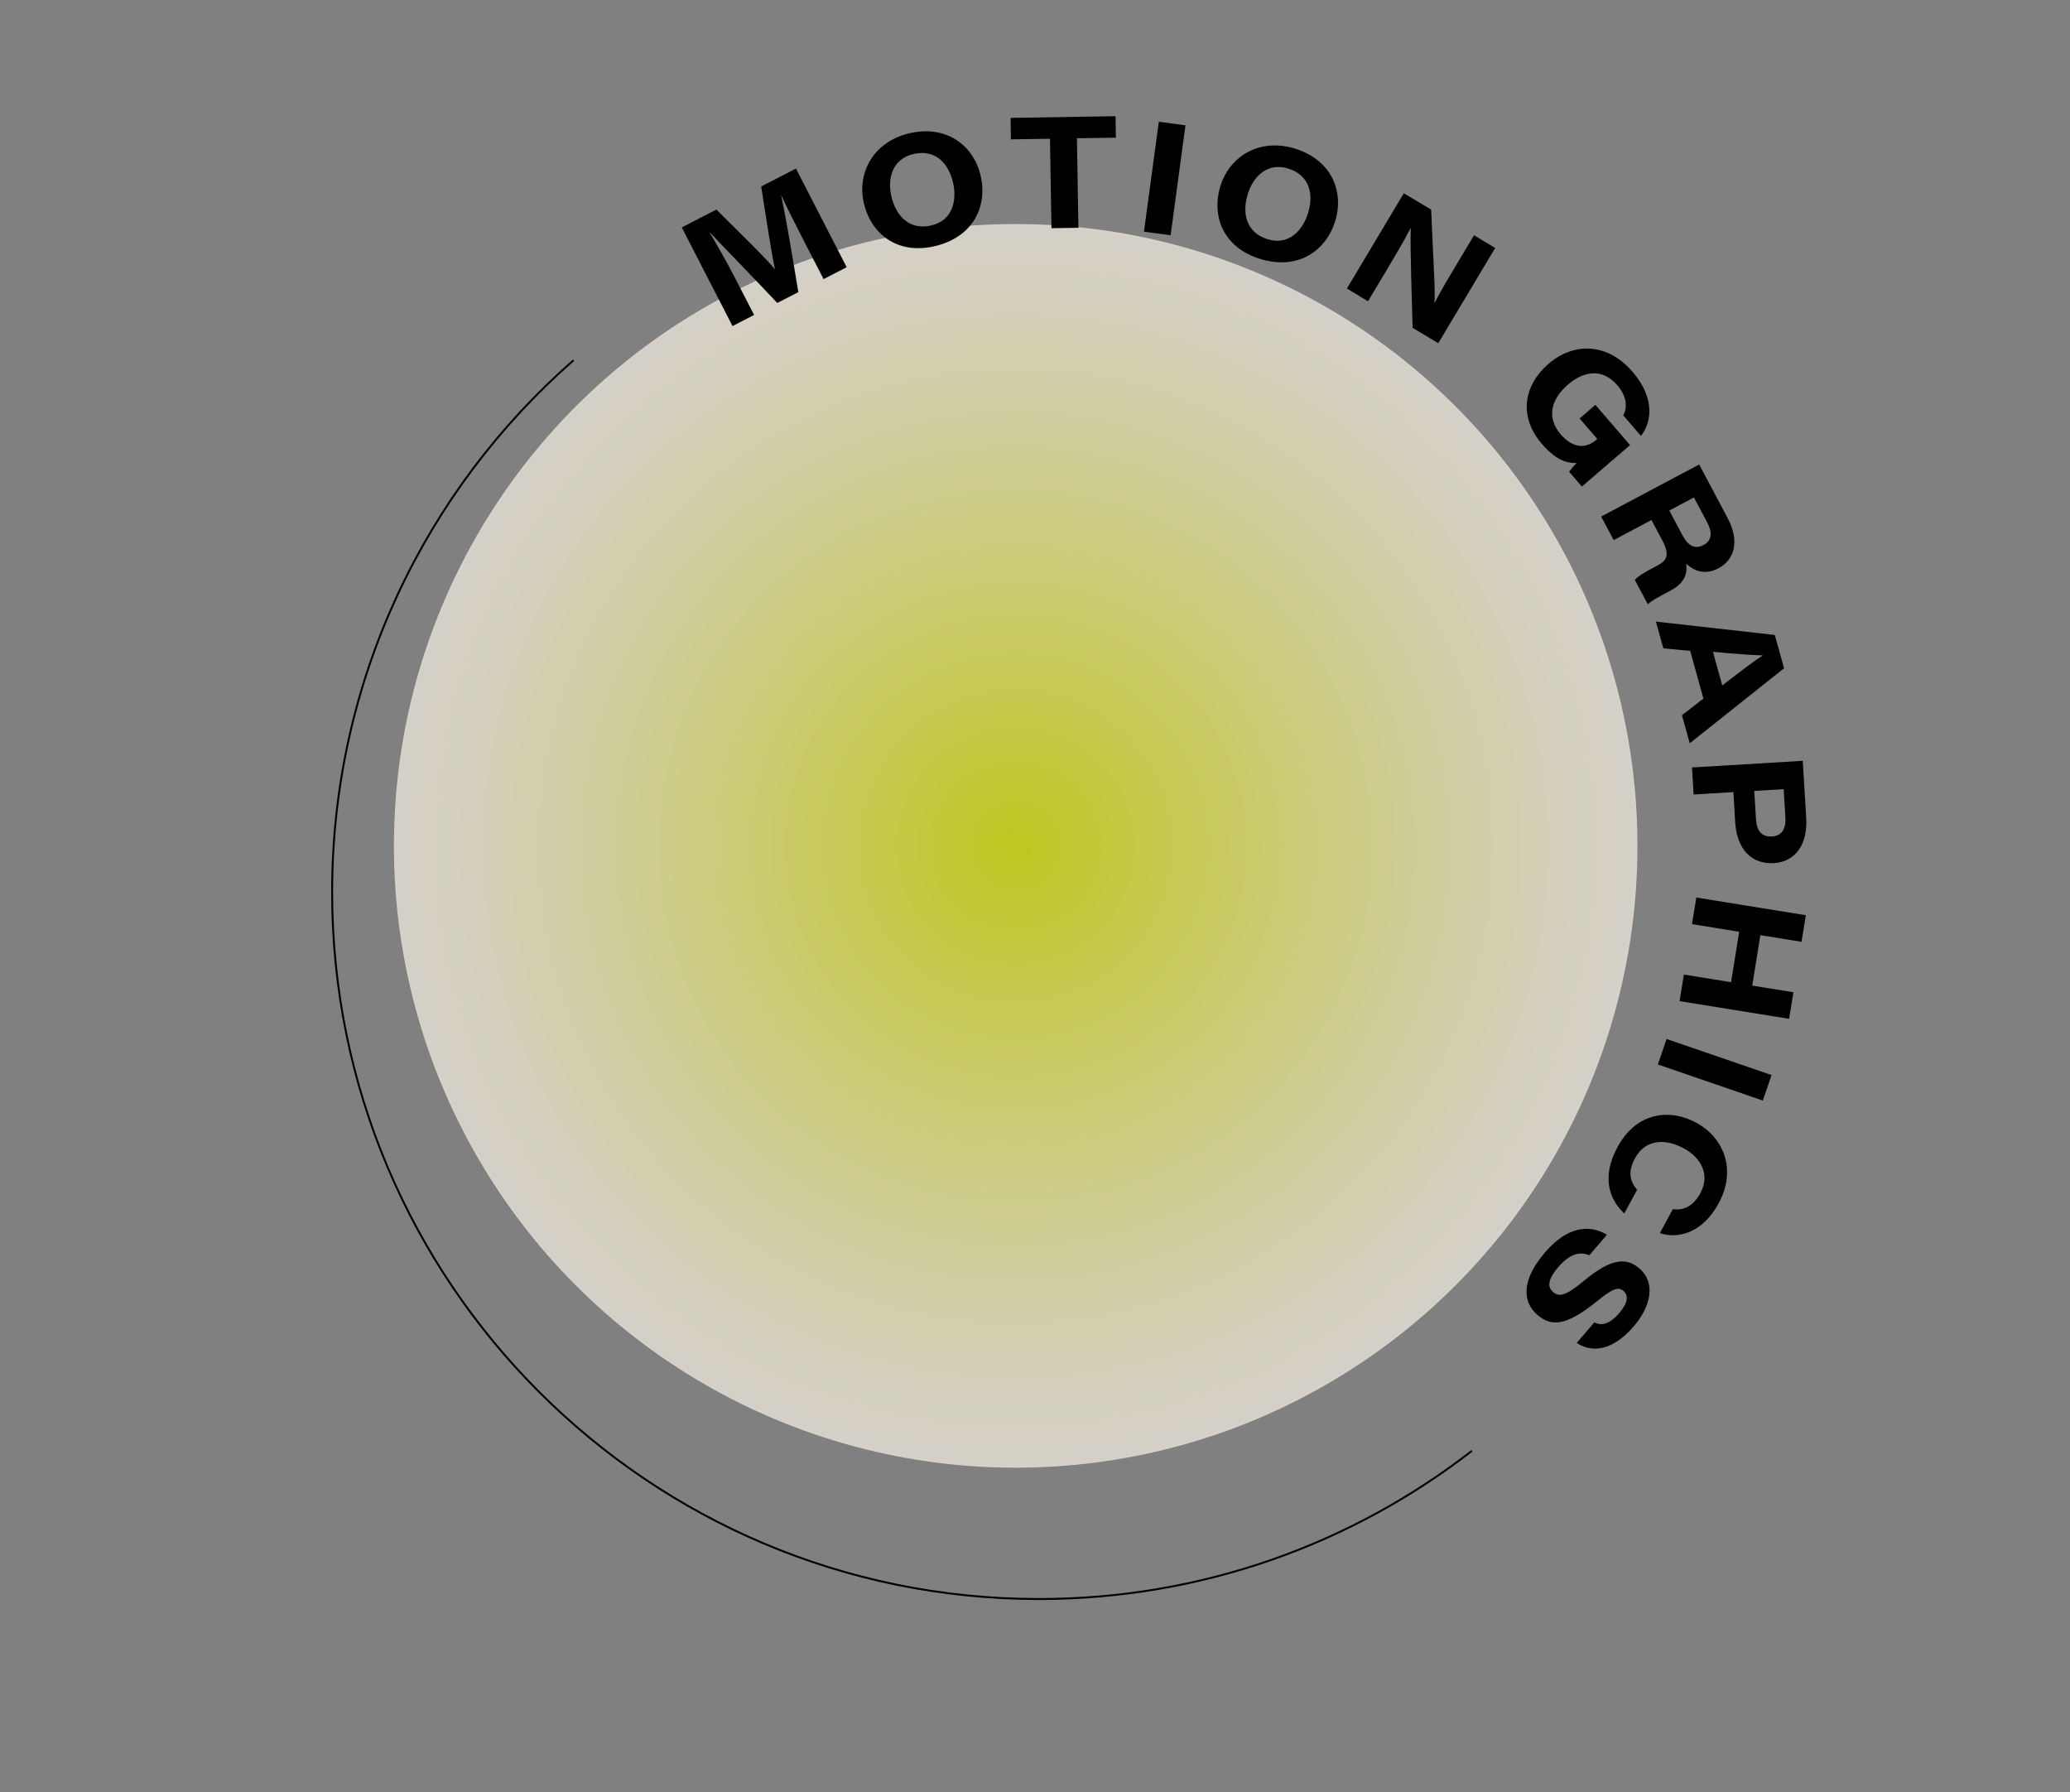 <?xml version="1.0" encoding="utf-8"?>
<!-- Generator: Adobe Illustrator 27.0.0, SVG Export Plug-In . SVG Version: 6.00 Build 0)  -->
<svg version="1.1" id="Layer_1" xmlns="http://www.w3.org/2000/svg" xmlns:xlink="http://www.w3.org/1999/xlink" x="0px" y="0px"
	 viewBox="0 0 268 232" style="enable-background:new 0 0 268 232;" xml:space="preserve">
<rect x="0" y="0" width="268" height="232" fill="#808080" stroke="none"/>
<style type="text/css">
	.st0{opacity:0.75;fill:url(#SVGID_1_);}
	.st1{fill:none;stroke:#000000;}
	.st2{opacity:0.75;fill:url(#SVGID_00000085247894426971100040000013965531727778158729_);}
	.st3{fill:none;stroke:#2F312E;stroke-miterlimit:10;}
	.st4{opacity:0.75;fill:url(#SVGID_00000176736111862534619740000011661381079198186409_);}
	.st5{fill:none;stroke:#F2EBE0;stroke-miterlimit:10;}
	.st6{fill:none;stroke:#D5DE00;stroke-miterlimit:10;}
	.st7{fill:none;stroke:#000000;stroke-width:0.5;stroke-miterlimit:10;}
	.st8{fill:#F2EBE0;}
	.st9{fill:#D5DE00;}
	.st10{fill:#F2EBE0;stroke:#000000;stroke-width:0.5;stroke-miterlimit:10;}
	.st11{fill:none;stroke:#F2EBE0;stroke-width:0.5;stroke-miterlimit:10;}
	.st12{fill:none;stroke:#000000;stroke-width:0.25;stroke-miterlimit:10;}
	.st13{fill:none;stroke:#D5DE00;stroke-width:6;stroke-miterlimit:10;}
	.st14{opacity:0.4;}
	.st15{opacity:0.1;fill:none;stroke:#D5DE00;stroke-miterlimit:10;}
	.st16{opacity:0.111;fill:none;stroke:#D5DE00;stroke-miterlimit:10;}
	.st17{opacity:0.122;fill:none;stroke:#D5DE00;stroke-miterlimit:10;}
	.st18{opacity:0.133;fill:none;stroke:#D5DE00;stroke-miterlimit:10;}
	.st19{opacity:0.144;fill:none;stroke:#D5DE00;stroke-miterlimit:10;}
	.st20{opacity:0.156;fill:none;stroke:#D5DE00;stroke-miterlimit:10;}
	.st21{opacity:0.167;fill:none;stroke:#D5DE00;stroke-miterlimit:10;}
	.st22{opacity:0.178;fill:none;stroke:#D5DE00;stroke-miterlimit:10;}
	.st23{opacity:0.189;fill:none;stroke:#D5DE00;stroke-miterlimit:10;}
	.st24{opacity:0.2;fill:none;stroke:#D5DE00;stroke-miterlimit:10;}
	.st25{opacity:0.211;fill:none;stroke:#D5DE00;stroke-miterlimit:10;}
	.st26{opacity:0.222;fill:none;stroke:#D5DE00;stroke-miterlimit:10;}
	.st27{opacity:0.233;fill:none;stroke:#D5DE00;stroke-miterlimit:10;}
	.st28{opacity:0.244;fill:none;stroke:#D5DE00;stroke-miterlimit:10;}
	.st29{opacity:0.256;fill:none;stroke:#D5DE00;stroke-miterlimit:10;}
	.st30{opacity:0.267;fill:none;stroke:#D5DE00;stroke-miterlimit:10;}
	.st31{opacity:0.278;fill:none;stroke:#D5DE00;stroke-miterlimit:10;}
	.st32{opacity:0.289;fill:none;stroke:#D5DE00;stroke-miterlimit:10;}
	.st33{opacity:0.3;fill:none;stroke:#D5DE00;stroke-miterlimit:10;}
	.st34{opacity:0.311;fill:none;stroke:#D5DE00;stroke-miterlimit:10;}
	.st35{opacity:0.322;fill:none;stroke:#D5DE00;stroke-miterlimit:10;}
	.st36{opacity:0.333;fill:none;stroke:#D5DE00;stroke-miterlimit:10;}
	.st37{opacity:0.344;fill:none;stroke:#D5DE00;stroke-miterlimit:10;}
	.st38{opacity:0.356;fill:none;stroke:#D5DE00;stroke-miterlimit:10;}
	.st39{opacity:0.367;fill:none;stroke:#D5DE00;stroke-miterlimit:10;}
	.st40{opacity:0.378;fill:none;stroke:#D5DE00;stroke-miterlimit:10;}
	.st41{opacity:0.389;fill:none;stroke:#D5DE00;stroke-miterlimit:10;}
	.st42{opacity:0.4;fill:none;stroke:#D5DE00;stroke-miterlimit:10;}
	.st43{opacity:0.411;fill:none;stroke:#D5DE00;stroke-miterlimit:10;}
	.st44{opacity:0.422;fill:none;stroke:#D5DE00;stroke-miterlimit:10;}
	.st45{opacity:0.433;fill:none;stroke:#D5DE00;stroke-miterlimit:10;}
	.st46{opacity:0.444;fill:none;stroke:#D5DE00;stroke-miterlimit:10;}
	.st47{opacity:0.456;fill:none;stroke:#D5DE00;stroke-miterlimit:10;}
	.st48{opacity:0.467;fill:none;stroke:#D5DE00;stroke-miterlimit:10;}
	.st49{opacity:0.478;fill:none;stroke:#D5DE00;stroke-miterlimit:10;}
	.st50{opacity:0.489;fill:none;stroke:#D5DE00;stroke-miterlimit:10;}
	.st51{opacity:0.5;fill:none;stroke:#D5DE00;stroke-miterlimit:10;}
	.st52{opacity:0.511;fill:none;stroke:#D5DE00;stroke-miterlimit:10;}
	.st53{opacity:0.522;fill:none;stroke:#D5DE00;stroke-miterlimit:10;}
	.st54{opacity:0.533;fill:none;stroke:#D5DE00;stroke-miterlimit:10;}
	.st55{opacity:0.544;fill:none;stroke:#D5DE00;stroke-miterlimit:10;}
	.st56{opacity:0.556;fill:none;stroke:#D5DE00;stroke-miterlimit:10;}
	.st57{opacity:0.567;fill:none;stroke:#D5DE00;stroke-miterlimit:10;}
	.st58{opacity:0.578;fill:none;stroke:#D5DE00;stroke-miterlimit:10;}
	.st59{opacity:0.589;fill:none;stroke:#D5DE00;stroke-miterlimit:10;}
	.st60{opacity:0.6;fill:none;stroke:#D5DE00;stroke-miterlimit:10;}
	.st61{opacity:0.611;fill:none;stroke:#D5DE00;stroke-miterlimit:10;}
	.st62{opacity:0.622;fill:none;stroke:#D5DE00;stroke-miterlimit:10;}
	.st63{opacity:0.633;fill:none;stroke:#D5DE00;stroke-miterlimit:10;}
	.st64{opacity:0.644;fill:none;stroke:#D5DE00;stroke-miterlimit:10;}
	.st65{opacity:0.656;fill:none;stroke:#D5DE00;stroke-miterlimit:10;}
	.st66{opacity:0.667;fill:none;stroke:#D5DE00;stroke-miterlimit:10;}
	.st67{opacity:0.678;fill:none;stroke:#D5DE00;stroke-miterlimit:10;}
	.st68{opacity:0.689;fill:none;stroke:#D5DE00;stroke-miterlimit:10;}
	.st69{opacity:0.7;fill:none;stroke:#D5DE00;stroke-miterlimit:10;}
	.st70{opacity:0.711;fill:none;stroke:#D5DE00;stroke-miterlimit:10;}
	.st71{opacity:0.722;fill:none;stroke:#D5DE00;stroke-miterlimit:10;}
	.st72{opacity:0.733;fill:none;stroke:#D5DE00;stroke-miterlimit:10;}
	.st73{opacity:0.744;fill:none;stroke:#D5DE00;stroke-miterlimit:10;}
	.st74{opacity:0.756;fill:none;stroke:#D5DE00;stroke-miterlimit:10;}
	.st75{opacity:0.767;fill:none;stroke:#D5DE00;stroke-miterlimit:10;}
	.st76{opacity:0.778;fill:none;stroke:#D5DE00;stroke-miterlimit:10;}
	.st77{opacity:0.789;fill:none;stroke:#D5DE00;stroke-miterlimit:10;}
	.st78{opacity:0.8;fill:none;stroke:#D5DE00;stroke-miterlimit:10;}
	.st79{opacity:0.811;fill:none;stroke:#D5DE00;stroke-miterlimit:10;}
	.st80{opacity:0.822;fill:none;stroke:#D5DE00;stroke-miterlimit:10;}
	.st81{opacity:0.833;fill:none;stroke:#D5DE00;stroke-miterlimit:10;}
	.st82{opacity:0.844;fill:none;stroke:#D5DE00;stroke-miterlimit:10;}
	.st83{opacity:0.856;fill:none;stroke:#D5DE00;stroke-miterlimit:10;}
	.st84{opacity:0.867;fill:none;stroke:#D5DE00;stroke-miterlimit:10;}
	.st85{opacity:0.878;fill:none;stroke:#D5DE00;stroke-miterlimit:10;}
	.st86{opacity:0.889;fill:none;stroke:#D5DE00;stroke-miterlimit:10;}
	.st87{opacity:0.9;fill:none;stroke:#D5DE00;stroke-miterlimit:10;}
	.st88{opacity:0.911;fill:none;stroke:#D5DE00;stroke-miterlimit:10;}
	.st89{opacity:0.922;fill:none;stroke:#D5DE00;stroke-miterlimit:10;}
	.st90{opacity:0.933;fill:none;stroke:#D5DE00;stroke-miterlimit:10;}
	.st91{opacity:0.944;fill:none;stroke:#D5DE00;stroke-miterlimit:10;}
	.st92{opacity:0.956;fill:none;stroke:#D5DE00;stroke-miterlimit:10;}
	.st93{opacity:0.967;fill:none;stroke:#D5DE00;stroke-miterlimit:10;}
	.st94{opacity:0.978;fill:none;stroke:#D5DE00;stroke-miterlimit:10;}
	.st95{opacity:0.989;fill:none;stroke:#D5DE00;stroke-miterlimit:10;}
	.st96{opacity:0.75;fill:url(#SVGID_00000158011941456670395540000015037231800016900519_);}
	.st97{opacity:0.75;fill:url(#SVGID_00000065076116635033910960000004434578620695426485_);}
	.st98{opacity:0.75;fill:url(#SVGID_00000154416518943920178500000010442300648457153721_);}
	.st99{fill:none;stroke:#F2EBE0;stroke-width:0.25;stroke-miterlimit:10;}
</style>
<g>
	<radialGradient id="SVGID_1_" cx="131.5" cy="109.5" r="80.5" gradientUnits="userSpaceOnUse">
		<stop  offset="0" style="stop-color:#D5DE00"/>
		<stop  offset="0.1" style="stop-color:#D8E01B"/>
		<stop  offset="0.43" style="stop-color:#E3E46E"/>
		<stop  offset="0.7" style="stop-color:#EBE8AC"/>
		<stop  offset="0.897" style="stop-color:#F0EAD2"/>
		<stop  offset="1" style="stop-color:#F2EBE0"/>
	</radialGradient>
	<circle class="st0" cx="131.5" cy="109.5" r="80.5"/>
	<g>
		<g>
			<path d="M104.11,31.25c-1.13-2.2-2.3-4.5-2.95-5.96l-0.02,0.01c0.58,2.69,1.31,7.05,2.22,12.52l-2.73,1.4
				c-3.29-3.52-6.82-7.09-8.75-9.16l-0.02,0.01c0.86,1.44,2.25,3.86,3.37,6.04l2.4,4.66l-2.79,1.44l-6.57-12.77l4.48-2.31
				c3.32,3.3,6.28,6.16,7.56,7.71l0.02-0.01c-0.5-2.29-1.07-6.24-1.78-10.69l4.5-2.32l6.57,12.77l-2.99,1.54L104.11,31.25z"/>
			<path d="M126.97,22.77c0.89,3.88-0.91,7.94-6,9.11c-4.75,1.09-8.21-1.54-9.14-5.63c-0.88-3.85,1.21-7.92,5.96-9.01
				C122.68,16.13,126.1,18.96,126.97,22.77z M115.4,25.4c0.61,2.65,2.42,4.42,5.15,3.79c2.82-0.64,3.36-3.27,2.84-5.55
				c-0.57-2.48-2.27-4.36-5.11-3.71C115.57,20.55,114.86,23.04,115.4,25.4z"/>
			<path d="M135.94,17.96l-5.06,0.08l-0.04-2.78l13.59-0.22l0.04,2.78l-5.04,0.08l0.19,11.59l-3.49,0.05L135.94,17.96z"/>
			<path d="M153.48,16.22l-1.92,14.23l-3.45-0.46l1.92-14.23L153.48,16.22z"/>
			<path d="M172.85,28.68c-1.2,3.79-4.81,6.38-9.79,4.81c-4.64-1.47-6.29-5.48-5.03-9.48c1.19-3.77,5.06-6.22,9.7-4.75
				C172.52,20.78,174.03,24.95,172.85,28.68z M161.56,25.08c-0.82,2.59-0.15,5.03,2.52,5.88c2.76,0.87,4.56-1.12,5.26-3.34
				c0.77-2.43,0.25-4.91-2.52-5.79C164.15,20.98,162.29,22.77,161.56,25.08z"/>
			<path d="M174.38,37.35l7.37-12.33l3.54,2.12c0.3,7.36,0.54,10.11,0.43,12.03l0.04,0.02c0.65-1.37,2.05-3.66,3.26-5.69l1.82-3.04
				l2.74,1.64l-7.37,12.33l-3.32-1.99c-0.07-2.53-0.35-11.01-0.24-12.86l-0.04-0.02c-0.81,1.58-1.85,3.34-3.16,5.53l-2.34,3.91
				L174.38,37.35z"/>
			<path d="M204.8,62.99l-1.65-1.92c0.19-0.27,0.61-0.76,0.96-1.13c-1.41,0.02-2.75-0.46-4.51-2.51c-3.04-3.53-2.31-7.58,0.88-10.33
				c3.18-2.74,7.54-2.85,10.89,1.04c3.01,3.49,2.41,6.64,1.08,8.29l-2.29-2.66c0.37-0.69,0.76-2.12-0.78-3.91
				c-1.92-2.23-4.34-1.83-6.37-0.08c-2.14,1.84-2.86,4.23-0.95,6.45c1.59,1.84,3.27,1.86,4.56,0.74l0.17-0.15l-2.28-2.65l2.04-1.76
				l4.49,5.21L204.8,62.99z"/>
			<path d="M213.81,67.32l-4.89,2.6l-1.62-3.05l12.69-6.74l3.67,6.91c1.56,2.93,1,5.37-1.18,6.53c-1.64,0.87-3.11,0.43-4.17-0.61
				c0.07,0.63,0.3,2.25-1.98,3.47l-0.63,0.34c-0.87,0.46-1.86,0.97-2.36,1.46l-1.68-3.16c0.45-0.51,1.18-0.93,2.53-1.65l0.42-0.22
				c1.28-0.68,1.57-1.44,0.58-3.29L213.81,67.32z M216.12,66.09l1.69,3.17c0.79,1.49,1.68,1.86,2.75,1.29c1-0.53,1.22-1.5,0.45-2.95
				l-1.7-3.2L216.12,66.09z"/>
			<path d="M218.83,84.26l-3.48-0.33l-0.96-3.46l15.39,1.73l1.2,4.31l-12.21,9.71l-1.01-3.63l2.78-2.16L218.83,84.26z M222.98,88.73
				c2.81-2.17,4.26-3.25,5.22-3.87l0-0.02c-1.12-0.02-3.43-0.17-6.43-0.46L222.98,88.73z"/>
			<path d="M233.4,98.49l0.45,7.42c0.2,3.33-1.35,5.65-4.17,5.82c-2.93,0.18-4.82-1.81-5.03-5.32l-0.23-3.87l-5.15,0.31l-0.21-3.5
				L233.4,98.49z M227.12,102.39l0.22,3.6c0.09,1.47,0.65,2.38,2.08,2.29c1.16-0.07,1.84-0.83,1.73-2.52l-0.22-3.6L227.12,102.39z"
				/>
			<path d="M233.8,118.48l-0.56,3.44l-5.33-0.86l-1.05,6.53l5.33,0.86l-0.56,3.44l-14.18-2.29l0.56-3.44l6.11,0.99l1.05-6.53
				l-6.11-0.99l0.56-3.44L233.8,118.48z"/>
			<path d="M228.23,142.47l-13.59-4.67l1.13-3.3l13.59,4.67L228.23,142.47z"/>
			<path d="M210.29,157.09c-1.9-1.79-3.01-4.66-0.86-8.62c2.45-4.51,6.75-5,10.2-3.12c3.45,1.87,5.29,5.98,2.88,10.43
				c-2.1,3.87-5.29,4.63-7.61,3.85l1.68-3.1c0.86,0.13,2.4,0.08,3.56-2.07c1.28-2.36,0.15-4.56-2.16-5.81
				c-2.32-1.26-4.93-1.22-6.28,1.26c-0.97,1.79-0.7,2.96,0.25,4.12L210.29,157.09z"/>
			<path d="M205.77,162.5c-1.21-0.49-2.47-0.27-4.03,1.54c-1.45,1.69-1.36,2.63-0.65,3.23c0.75,0.65,1.61,0.51,3.97-1.46
				c3.89-3.23,5.71-2.86,7.18-1.61c2.18,1.87,1.49,4.92-0.72,7.5c-3.21,3.74-6.01,3.11-7.38,2.14l2.27-2.65
				c0.67,0.31,1.71,0.57,3.25-1.23c1.08-1.26,1.23-2.24,0.52-2.85c-0.63-0.54-1.33-0.37-3.46,1.37c-4.3,3.5-6.11,3.08-7.69,1.72
				c-1.89-1.62-2.14-4.42,1-8.07c2.93-3.41,5.77-3.64,8.02-2.29L205.77,162.5z"/>
		</g>
	</g>
	<path class="st12" d="M190.57,187.81C175.08,199.84,155.63,207,134.5,207C83.97,207,43,166.03,43,115.5
		c0-27.46,12.1-52.1,31.26-68.87"/>
</g>
</svg>

